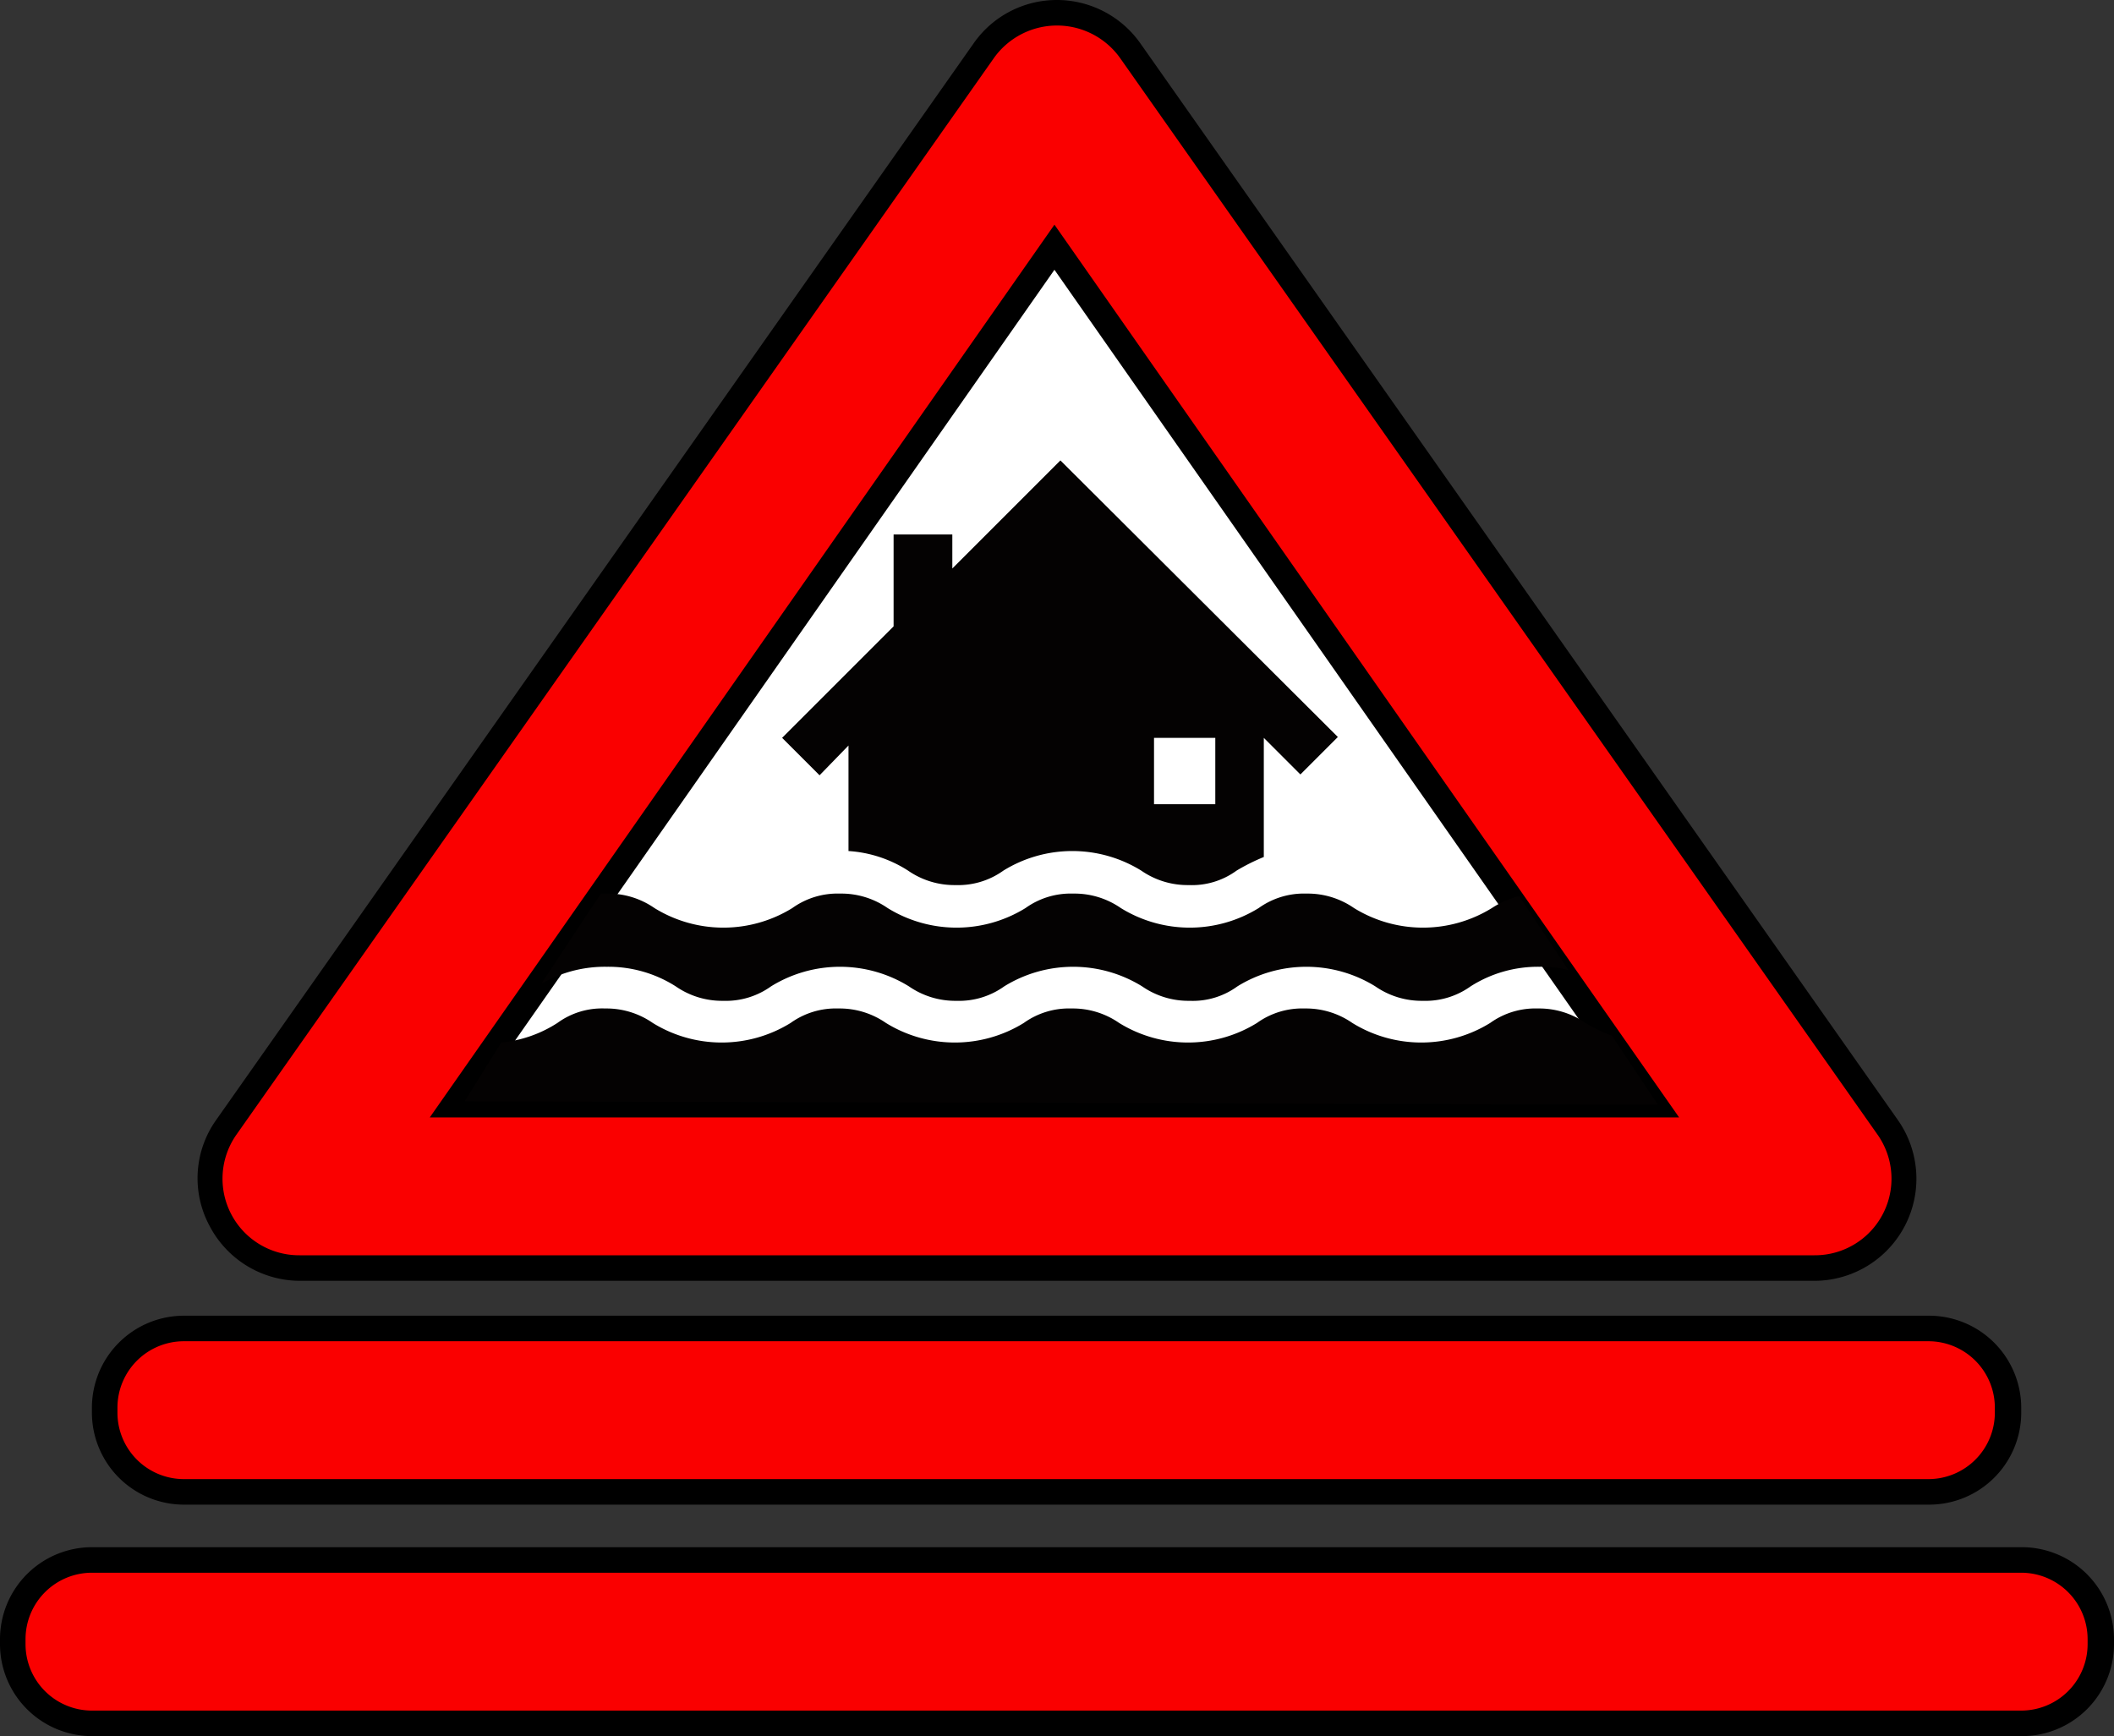 <svg id="Layer_1" xmlns="http://www.w3.org/2000/svg" viewBox="0 0 248.4 204" width="248.4"><rect x="0" y="0" width="248.4" height="204" fill="#333333" stroke="none"/><defs><style>.cls-1{fill:#fff;}.cls-2{fill:red;}.cls-3{fill:#fa0000;}.cls-4{fill:#040202;}</style></defs><title>CFW</title><g id="White_interior"><polygon class="cls-1" points="124.2 22.5 43.9 134 204.5 134 124.2 22.5"/></g><polygon class="cls-2" points="128.6 60.4 128.6 60.4 123.9 55.7 128.6 60.4"/><polygon class="cls-2" points="119.2 60.5 123.9 55.7 123.9 55.7 119.2 60.5"/><path class="cls-3" d="M24.9,200.9a9.35,9.35,0,0,1-9.3-9.3V191a9.35,9.35,0,0,1,9.3-9.3H230a9.35,9.35,0,0,1,9.3,9.3v.6a9.35,9.35,0,0,1-9.3,9.3Z" transform="translate(-3.4 -25.6)"/><path d="M230,183.2a7.81,7.81,0,0,1,7.8,7.8v.6a7.81,7.81,0,0,1-7.8,7.8H25a7.81,7.81,0,0,1-7.8-7.8V191a7.81,7.81,0,0,1,7.8-7.8H230m0-3H25A10.82,10.82,0,0,0,14.2,191v.6A10.82,10.82,0,0,0,25,202.4H230.1a10.82,10.82,0,0,0,10.8-10.8V191A10.84,10.84,0,0,0,230,180.2Z" transform="translate(-3.4 -25.6)"/><path class="cls-3" d="M14.1,228.1a9.35,9.35,0,0,1-9.3-9.3v-.6a9.35,9.35,0,0,1,9.3-9.3H240.9a9.35,9.35,0,0,1,9.3,9.3v.6a9.35,9.35,0,0,1-9.3,9.3Z" transform="translate(-3.4 -25.6)"/><path d="M240.9,210.4a7.81,7.81,0,0,1,7.8,7.8v.6a7.81,7.81,0,0,1-7.8,7.8H14.2a7.81,7.81,0,0,1-7.8-7.8v-.6a7.81,7.81,0,0,1,7.8-7.8H240.9m0-3H14.2A10.82,10.82,0,0,0,3.4,218.2v.6a10.82,10.82,0,0,0,10.8,10.8H241a10.82,10.82,0,0,0,10.8-10.8v-.6a10.84,10.84,0,0,0-10.9-10.8Z" transform="translate(-3.4 -25.6)"/><path class="cls-3" d="M38.6,174.7a10.48,10.48,0,0,1-9.3-5.7,10.67,10.67,0,0,1,.7-10.9L119,31.6a10.48,10.48,0,0,1,8.6-4.5,10.23,10.23,0,0,1,8.6,4.5l89,126.5a10.57,10.57,0,0,1-8.6,16.6Zm159.2-19.3L127.3,54.7,56.8,155.4Z" transform="translate(-3.4 -25.6)"/><path d="M127.6,28.6a9.1,9.1,0,0,1,7.4,3.8l89,126.5a9,9,0,0,1-7.4,14.2H38.6a9,9,0,0,1-7.4-14.2l89-126.5a9.1,9.1,0,0,1,7.4-3.8ZM53.9,156.9H200.7L127.3,52,53.9,156.9ZM127.6,25.6a11.91,11.91,0,0,0-9.8,5.1l-89,126.5a11.81,11.81,0,0,0-.8,12.4,12,12,0,0,0,10.6,6.5h178a12,12,0,0,0,9.8-18.9l-89-126.5a12,12,0,0,0-9.8-5.1ZM59.7,153.9l67.6-96.6,67.6,96.6Z" transform="translate(-3.4 -25.6)"/><path class="cls-4" d="M103.1,113.2v12.4a14.65,14.65,0,0,1,7,2.3,9.55,9.55,0,0,0,5.6,1.7,9.1,9.1,0,0,0,5.6-1.7,15.41,15.41,0,0,1,16.2,0,9.55,9.55,0,0,0,5.6,1.7,8.89,8.89,0,0,0,5.6-1.7,23.75,23.75,0,0,1,3.2-1.6v-14l4.3,4.3,4.4-4.4L128,79.7l-4.4,4.4-8.3,8.3v-4h-6.9V99.2L95.3,112.3l4.4,4.4Zm35.9-.9h7.2v7.8H139Z" transform="translate(-3.4 -25.6)"/><path class="cls-4" d="M74.7,139.2a14.73,14.73,0,0,1,8.1,2.3,9.55,9.55,0,0,0,5.6,1.7,9.1,9.1,0,0,0,5.6-1.7,15.41,15.41,0,0,1,16.2,0,9.55,9.55,0,0,0,5.6,1.7,9.1,9.1,0,0,0,5.6-1.7,15.41,15.41,0,0,1,16.2,0,9.55,9.55,0,0,0,5.6,1.7,8.89,8.89,0,0,0,5.6-1.7,15.41,15.41,0,0,1,16.2,0,9.55,9.55,0,0,0,5.6,1.7,9.1,9.1,0,0,0,5.6-1.7,14.73,14.73,0,0,1,8.1-2.3,11.33,11.33,0,0,1,3.4.4l-5.8-8.7a10.36,10.36,0,0,0-3.2,1.4,15.41,15.41,0,0,1-16.2,0,9.55,9.55,0,0,0-5.6-1.7,9.1,9.1,0,0,0-5.6,1.7,15.41,15.41,0,0,1-16.2,0,9.55,9.55,0,0,0-5.6-1.7,9.1,9.1,0,0,0-5.6,1.7,15.41,15.41,0,0,1-16.2,0,9.55,9.55,0,0,0-5.6-1.7,9.1,9.1,0,0,0-5.6,1.7,15.41,15.41,0,0,1-16.2,0,9.55,9.55,0,0,0-5.6-1.7H74l-7,10.6A14.92,14.92,0,0,1,74.7,139.2Z" transform="translate(-3.4 -25.6)"/><path class="cls-4" d="M189.7,145.8a9.55,9.55,0,0,0-5.6-1.7,9.1,9.1,0,0,0-5.6,1.7,15.41,15.41,0,0,1-16.2,0,9.55,9.55,0,0,0-5.6-1.7,9.1,9.1,0,0,0-5.6,1.7,15.41,15.41,0,0,1-16.2,0,9.55,9.55,0,0,0-5.6-1.7,9.1,9.1,0,0,0-5.6,1.7,15.41,15.41,0,0,1-16.2,0,9.55,9.55,0,0,0-5.6-1.7,9.1,9.1,0,0,0-5.6,1.7,15.41,15.41,0,0,1-16.2,0,9.55,9.55,0,0,0-5.6-1.7,8.89,8.89,0,0,0-5.6,1.7,14.81,14.81,0,0,1-6.6,2.3L58,155l140.2.4-5.4-8.1A17.91,17.91,0,0,1,189.7,145.8Z" transform="translate(-3.4 -25.6)"/></svg>


